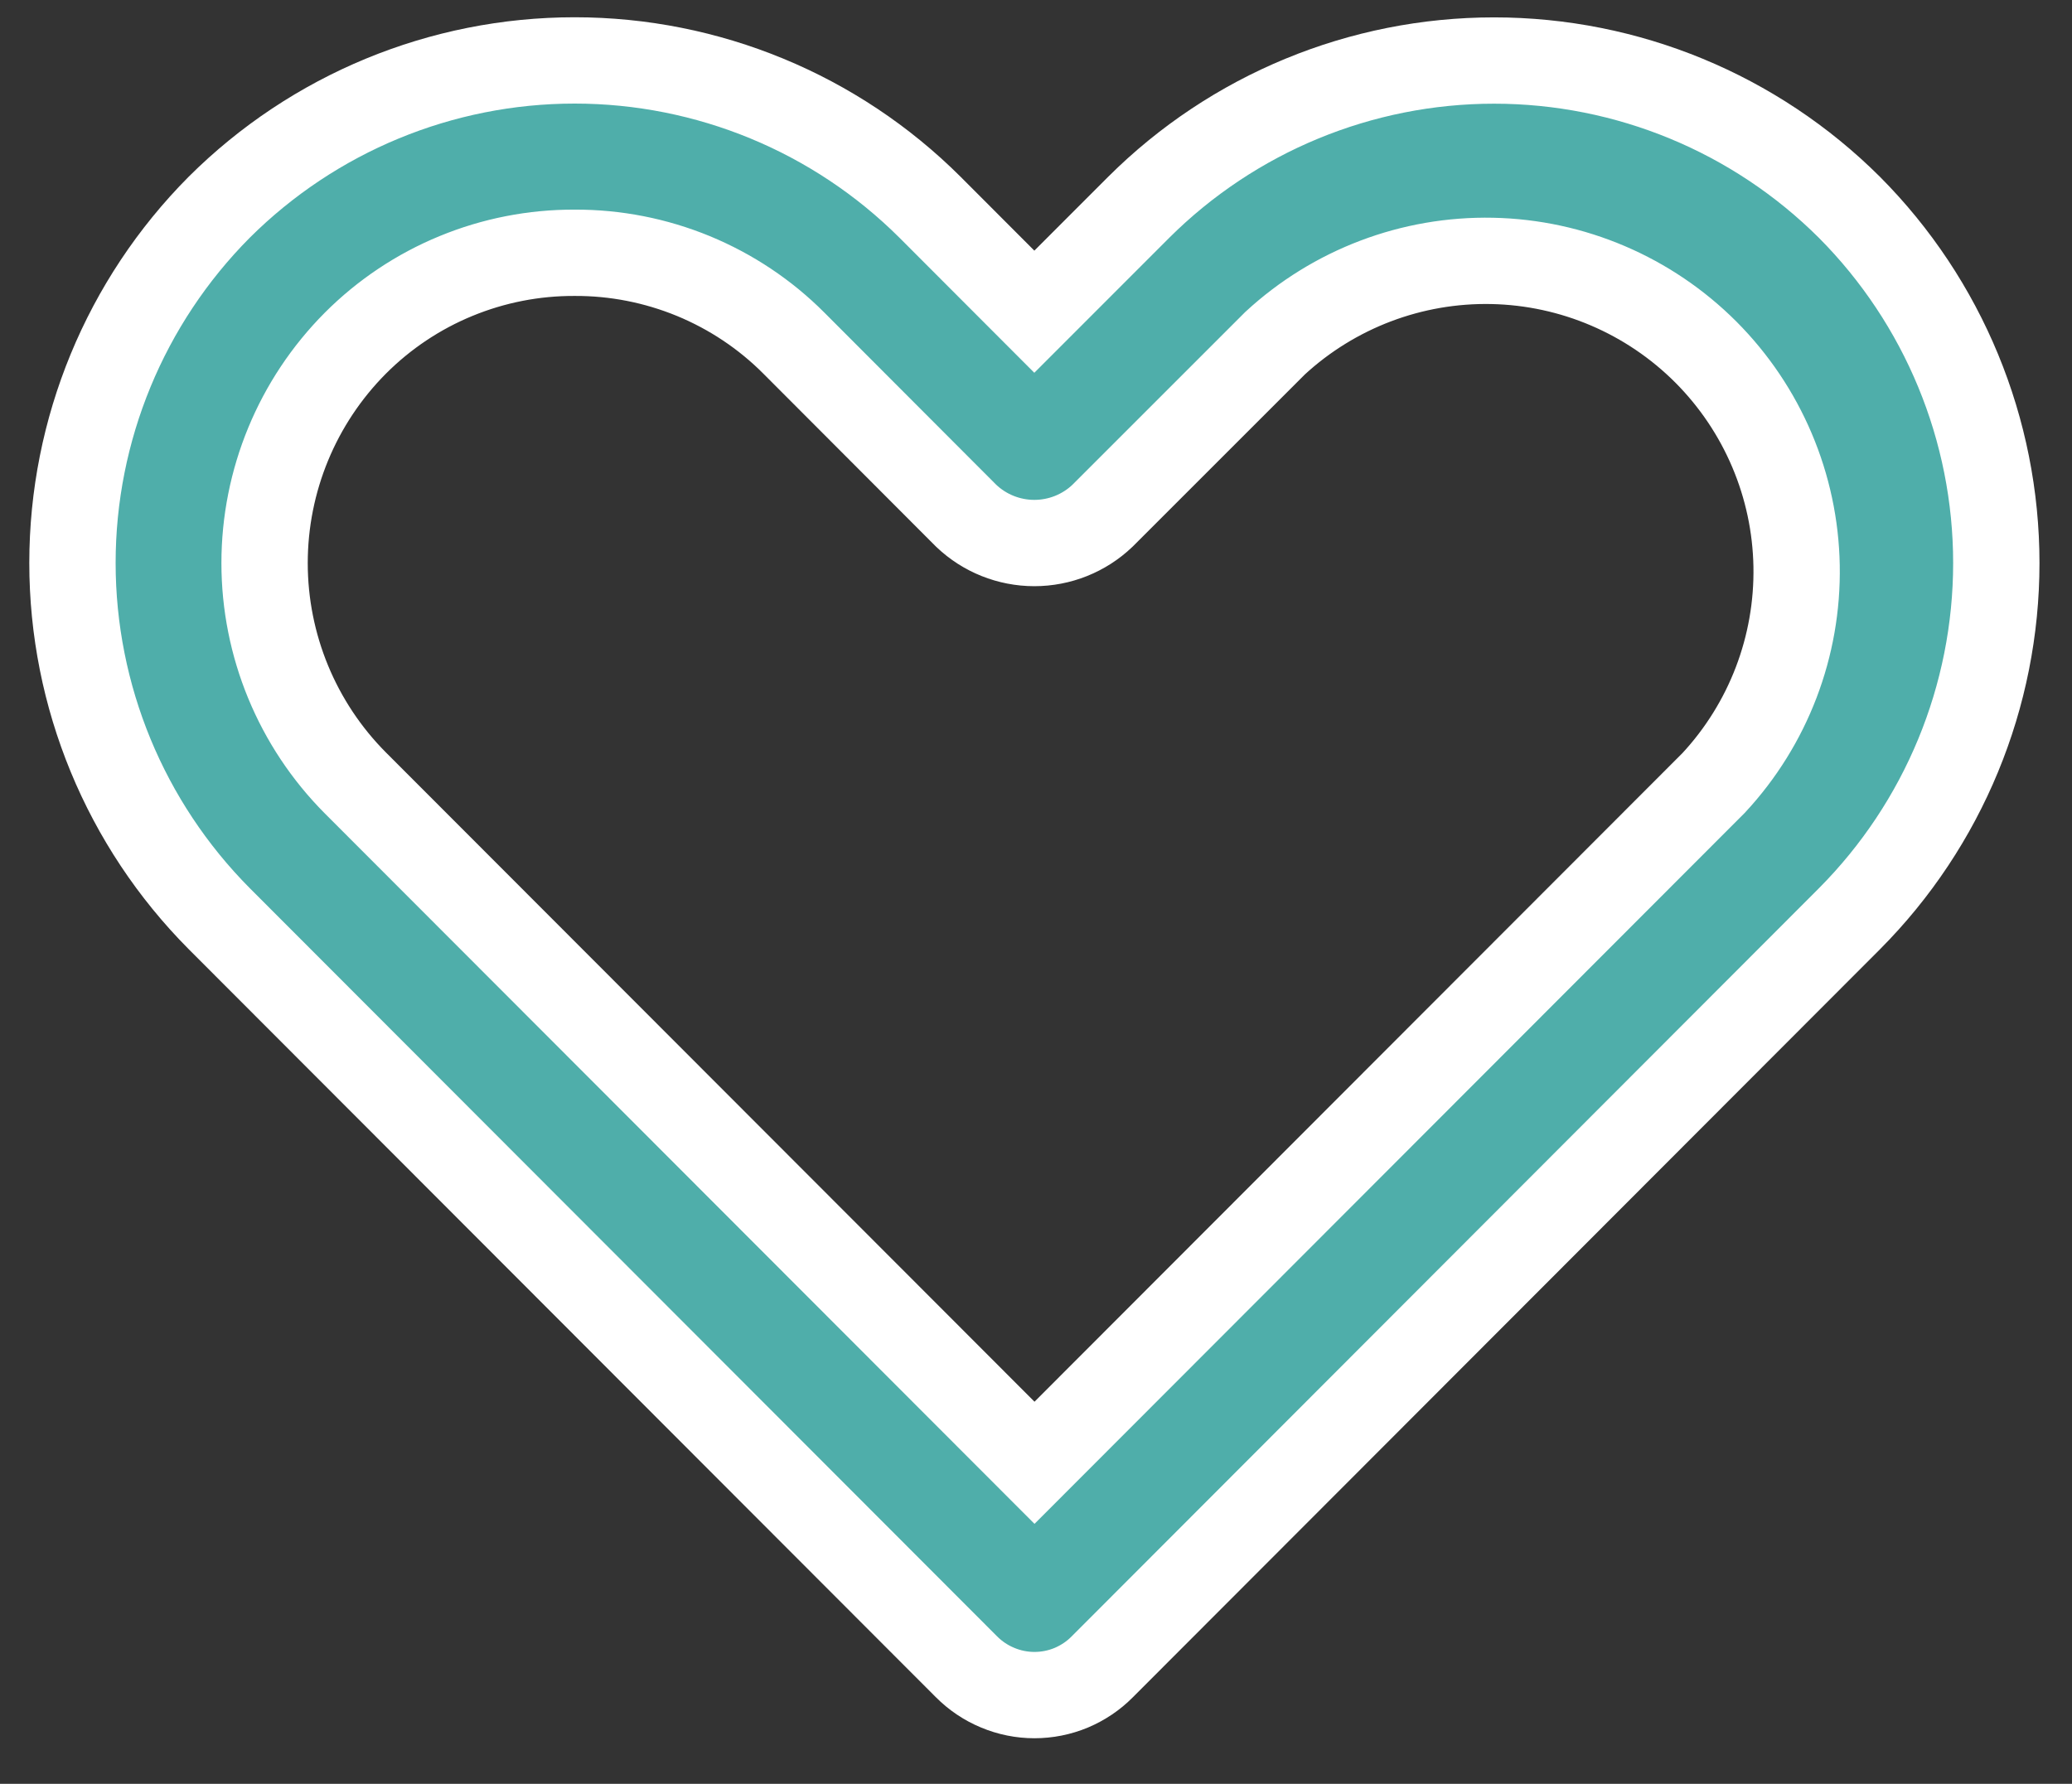 <svg width="36" height="31" viewBox="0 0 36 31" fill="none" xmlns="http://www.w3.org/2000/svg">
<rect x="0" y="0" width="36" height="31" fill="#333333" stroke="none"/>
<path d="M17.972 29.458C17.753 29.458 17.535 29.414 17.333 29.329C17.13 29.245 16.946 29.121 16.791 28.965L3.809 15.965C2.176 14.322 1.259 12.1 1.259 9.783C1.259 7.466 2.176 5.244 3.809 3.601C5.449 1.967 7.669 1.05 9.984 1.05C12.298 1.05 14.519 1.967 16.158 3.601L17.971 5.417L19.784 3.603C21.424 1.969 23.644 1.052 25.959 1.052C28.273 1.052 30.494 1.969 32.133 3.603C33.767 5.245 34.685 7.468 34.685 9.785C34.685 12.102 33.767 14.325 32.133 15.967L19.151 28.967C18.997 29.123 18.813 29.246 18.611 29.331C18.409 29.415 18.192 29.458 17.972 29.458ZM9.985 4.393C9.278 4.39 8.577 4.527 7.922 4.797C7.268 5.066 6.674 5.463 6.174 5.964C5.164 6.979 4.597 8.353 4.597 9.785C4.597 11.217 5.164 12.591 6.174 13.606L17.974 25.421L29.774 13.606C30.724 12.583 31.24 11.232 31.215 9.836C31.19 8.44 30.625 7.109 29.64 6.12C28.654 5.132 27.324 4.563 25.928 4.534C24.533 4.505 23.18 5.017 22.154 5.964L19.154 8.964C18.835 9.268 18.412 9.437 17.971 9.437C17.531 9.437 17.107 9.268 16.788 8.964L13.794 5.964C13.295 5.463 12.701 5.067 12.047 4.797C11.393 4.528 10.693 4.39 9.985 4.393Z" fill="#4FAEAA" stroke="white" stroke-width="1.5"/>
</svg>
